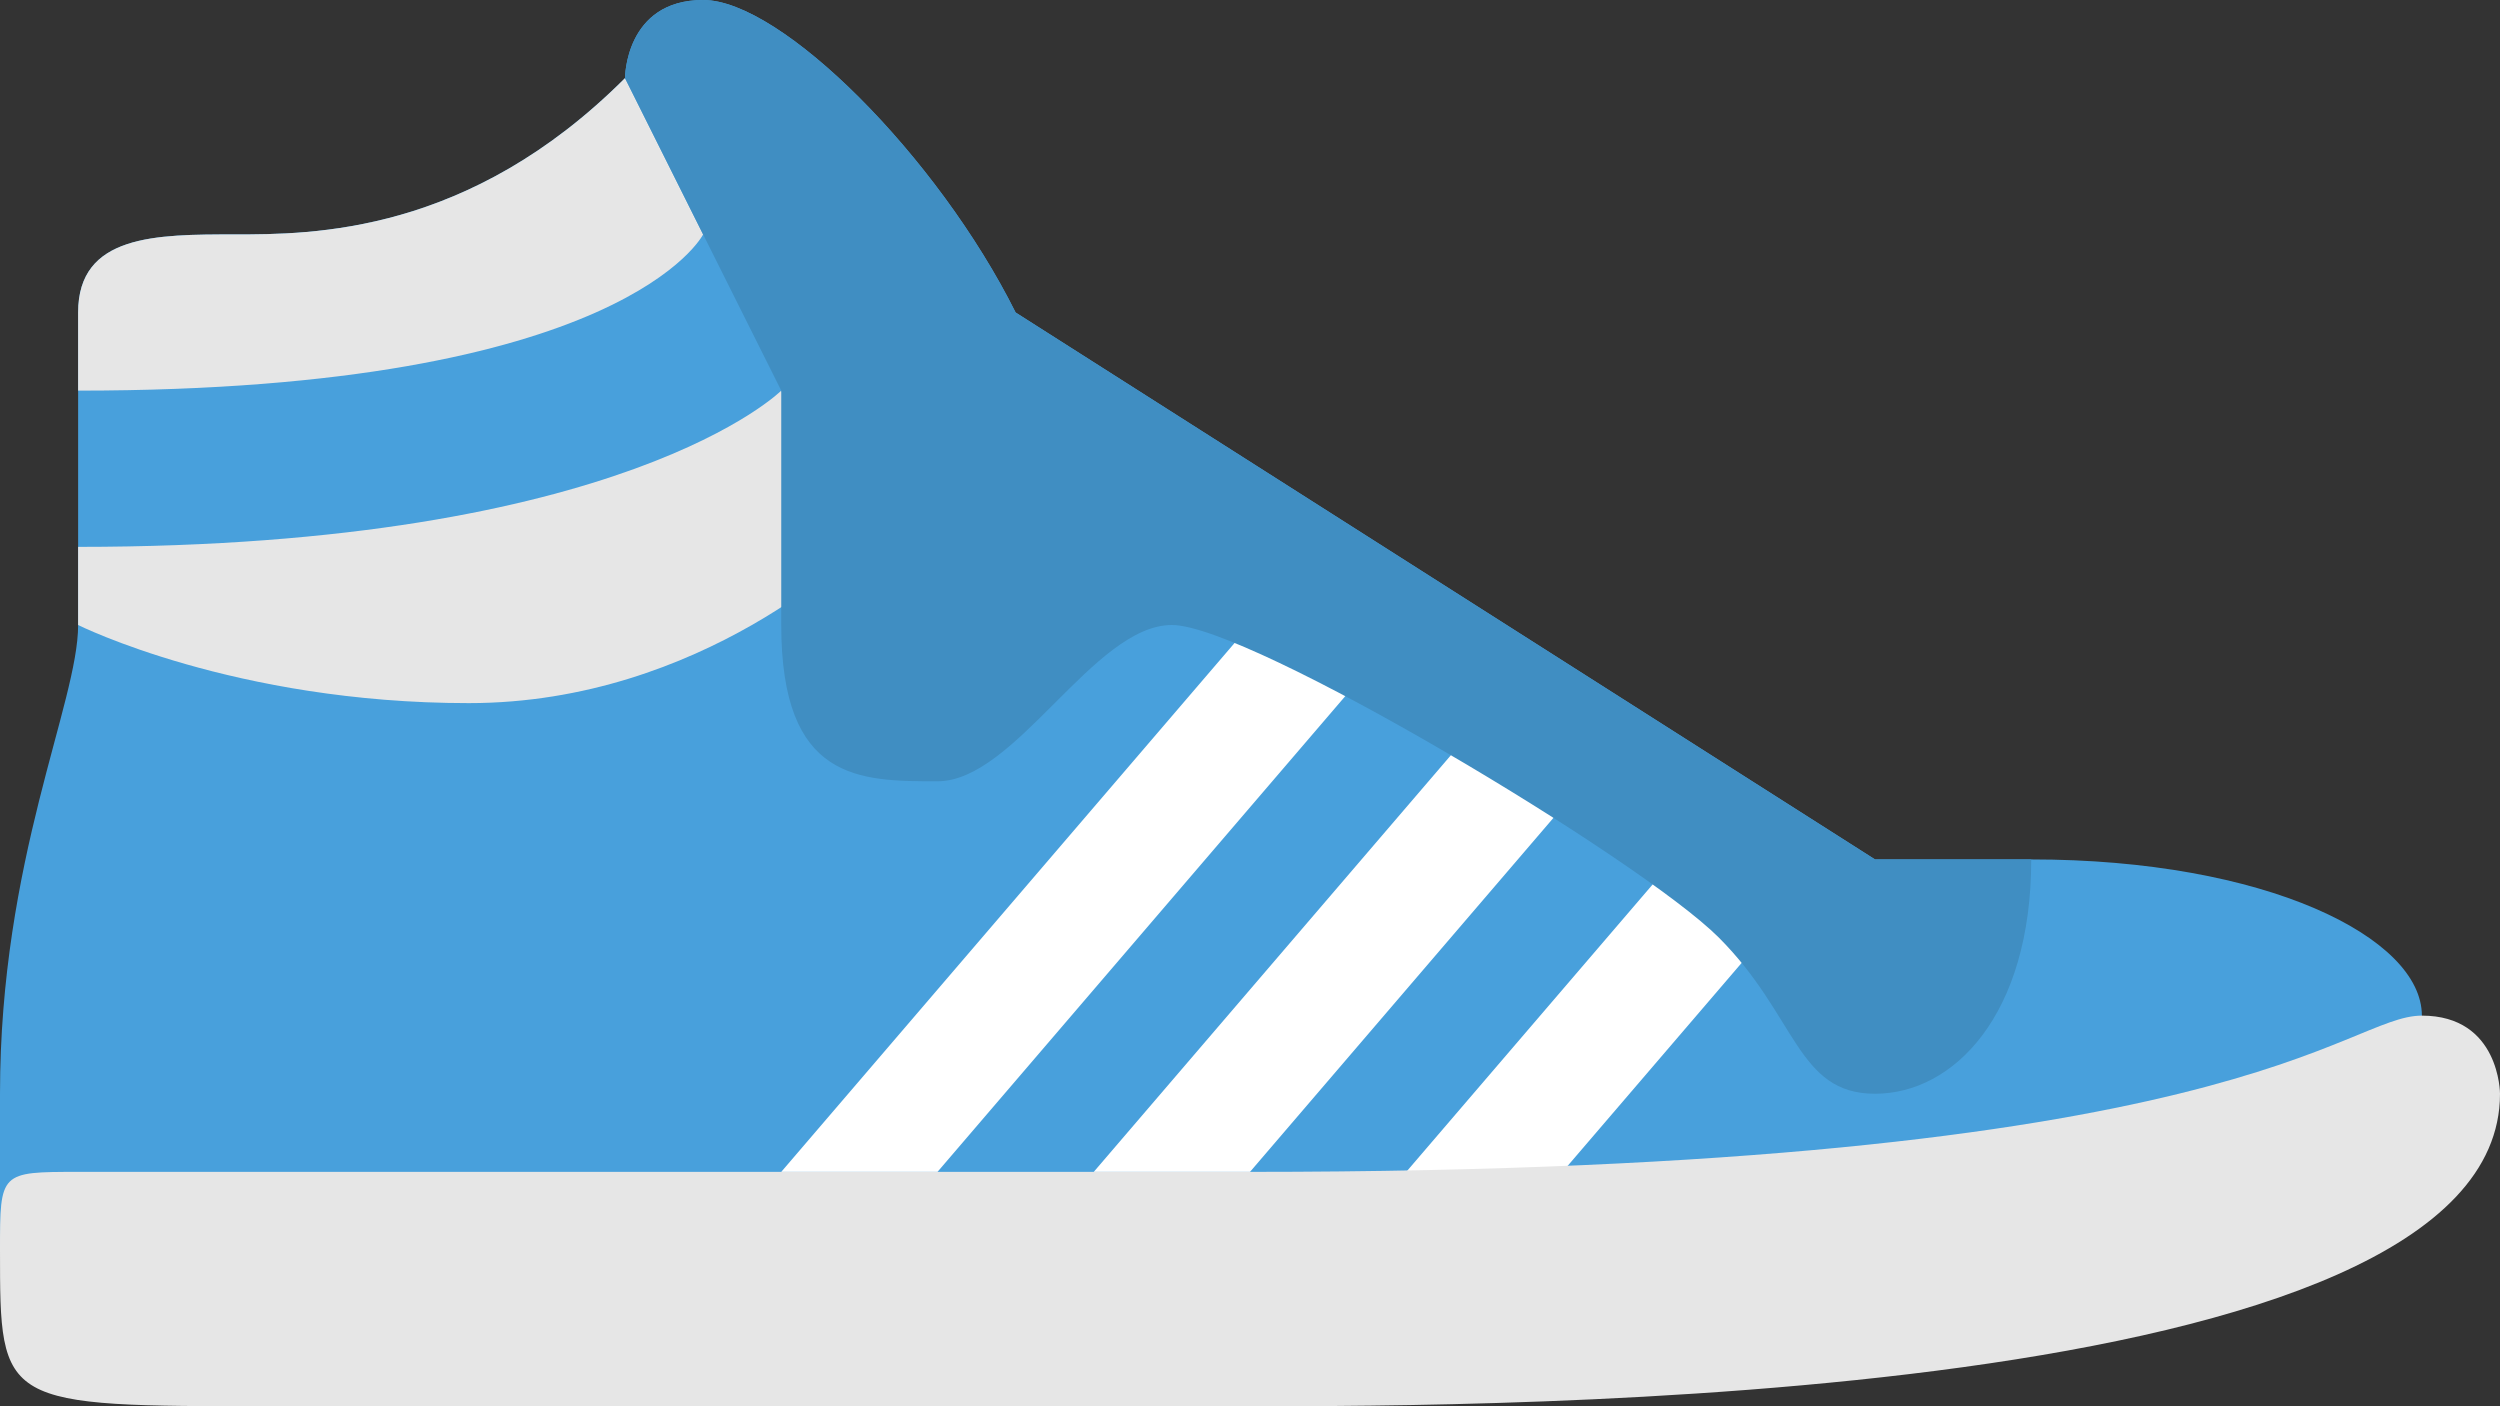 <?xml version="1.0" encoding="iso-8859-1"?>
<!-- Generator: Adobe Illustrator 16.0.0, SVG Export Plug-In . SVG Version: 6.00 Build 0)  -->
<!DOCTYPE svg PUBLIC "-//W3C//DTD SVG 1.1//EN" "http://www.w3.org/Graphics/SVG/1.1/DTD/svg11.dtd">
<svg version="1.1" id="Layer_1" xmlns="http://www.w3.org/2000/svg" xmlns:xlink="http://www.w3.org/1999/xlink" x="0px" y="0px"
	 width="64px" height="36px" viewBox="0 0 64 36" style="enable-background:new 0 0 64 36;" xml:space="preserve">
<rect x="0" y="0" width="64" height="36" fill="#333333" stroke="none"/>
<g id="Upper_8_">
	<g>
		<path style="fill:#48A0DC;" d="M52,22.001h-4L26,8c-2-4-6-8-8-8c-2,0-2,2-2,2C12,6.001,8,6.001,6,6.001S2,6.001,2,8
			c0,0.569,0,6,0,8s-2,6.001-2,12v4h54l8-4v-2C62,24,58,22.001,52,22.001z"/>
	</g>
</g>
<g id="Stripes_1_">
	<g>
		<path style="fill:#FFFFFF;" d="M43.2,21.601L36,30h4l6-6.999L43.2,21.601z M32,16L20,30h4l10.8-12.6L32,16z M37.6,18.8L28,30h4
			l8.4-9.8L37.6,18.8z"/>
	</g>
</g>
<g id="Design_6_">
	<g>
		<path style="fill:#E6E6E6;" d="M18,6.001L16,2C12,6.001,8,6.001,6,6.001S2,6.001,2,8c0,0.196,0,2,0,2C16,10,18,6.001,18,6.001z
			 M20,10c0,0-4,4-18,4v2c0,0,4,2,10,2c6,0,10-4,10-4L20,10z"/>
	</g>
</g>
<g id="Tongue_7_">
	<g>
		<path style="fill:#408EC2;" d="M48,22.001L26,8c-2-4-6-8-8-8c-2,0-2,2-2,2l2,4.001L20,10v6c0,4.001,2,4.001,4,4.001
			c2,0,4-4.001,6-4.001s12,6.001,14,8c2,2,2,4,4,4s4-2,4-5.999H48z"/>
	</g>
</g>
<g id="Sole_7_">
	<g>
		<path style="fill:#E6E6E6;" d="M62,26c-2,0-4.599,4-30,4c-10,0-28,0-30,0c-2,0-2,0-2,2c0,4,0,4,7,4c6.729,0,20.547,0,25,0
			c6,0,32,0,32-8C64,28,64,26,62,26z"/>
	</g>
</g>
<g>
</g>
<g>
</g>
<g>
</g>
<g>
</g>
<g>
</g>
<g>
</g>
<g>
</g>
<g>
</g>
<g>
</g>
<g>
</g>
<g>
</g>
<g>
</g>
<g>
</g>
<g>
</g>
<g>
</g>
</svg>
